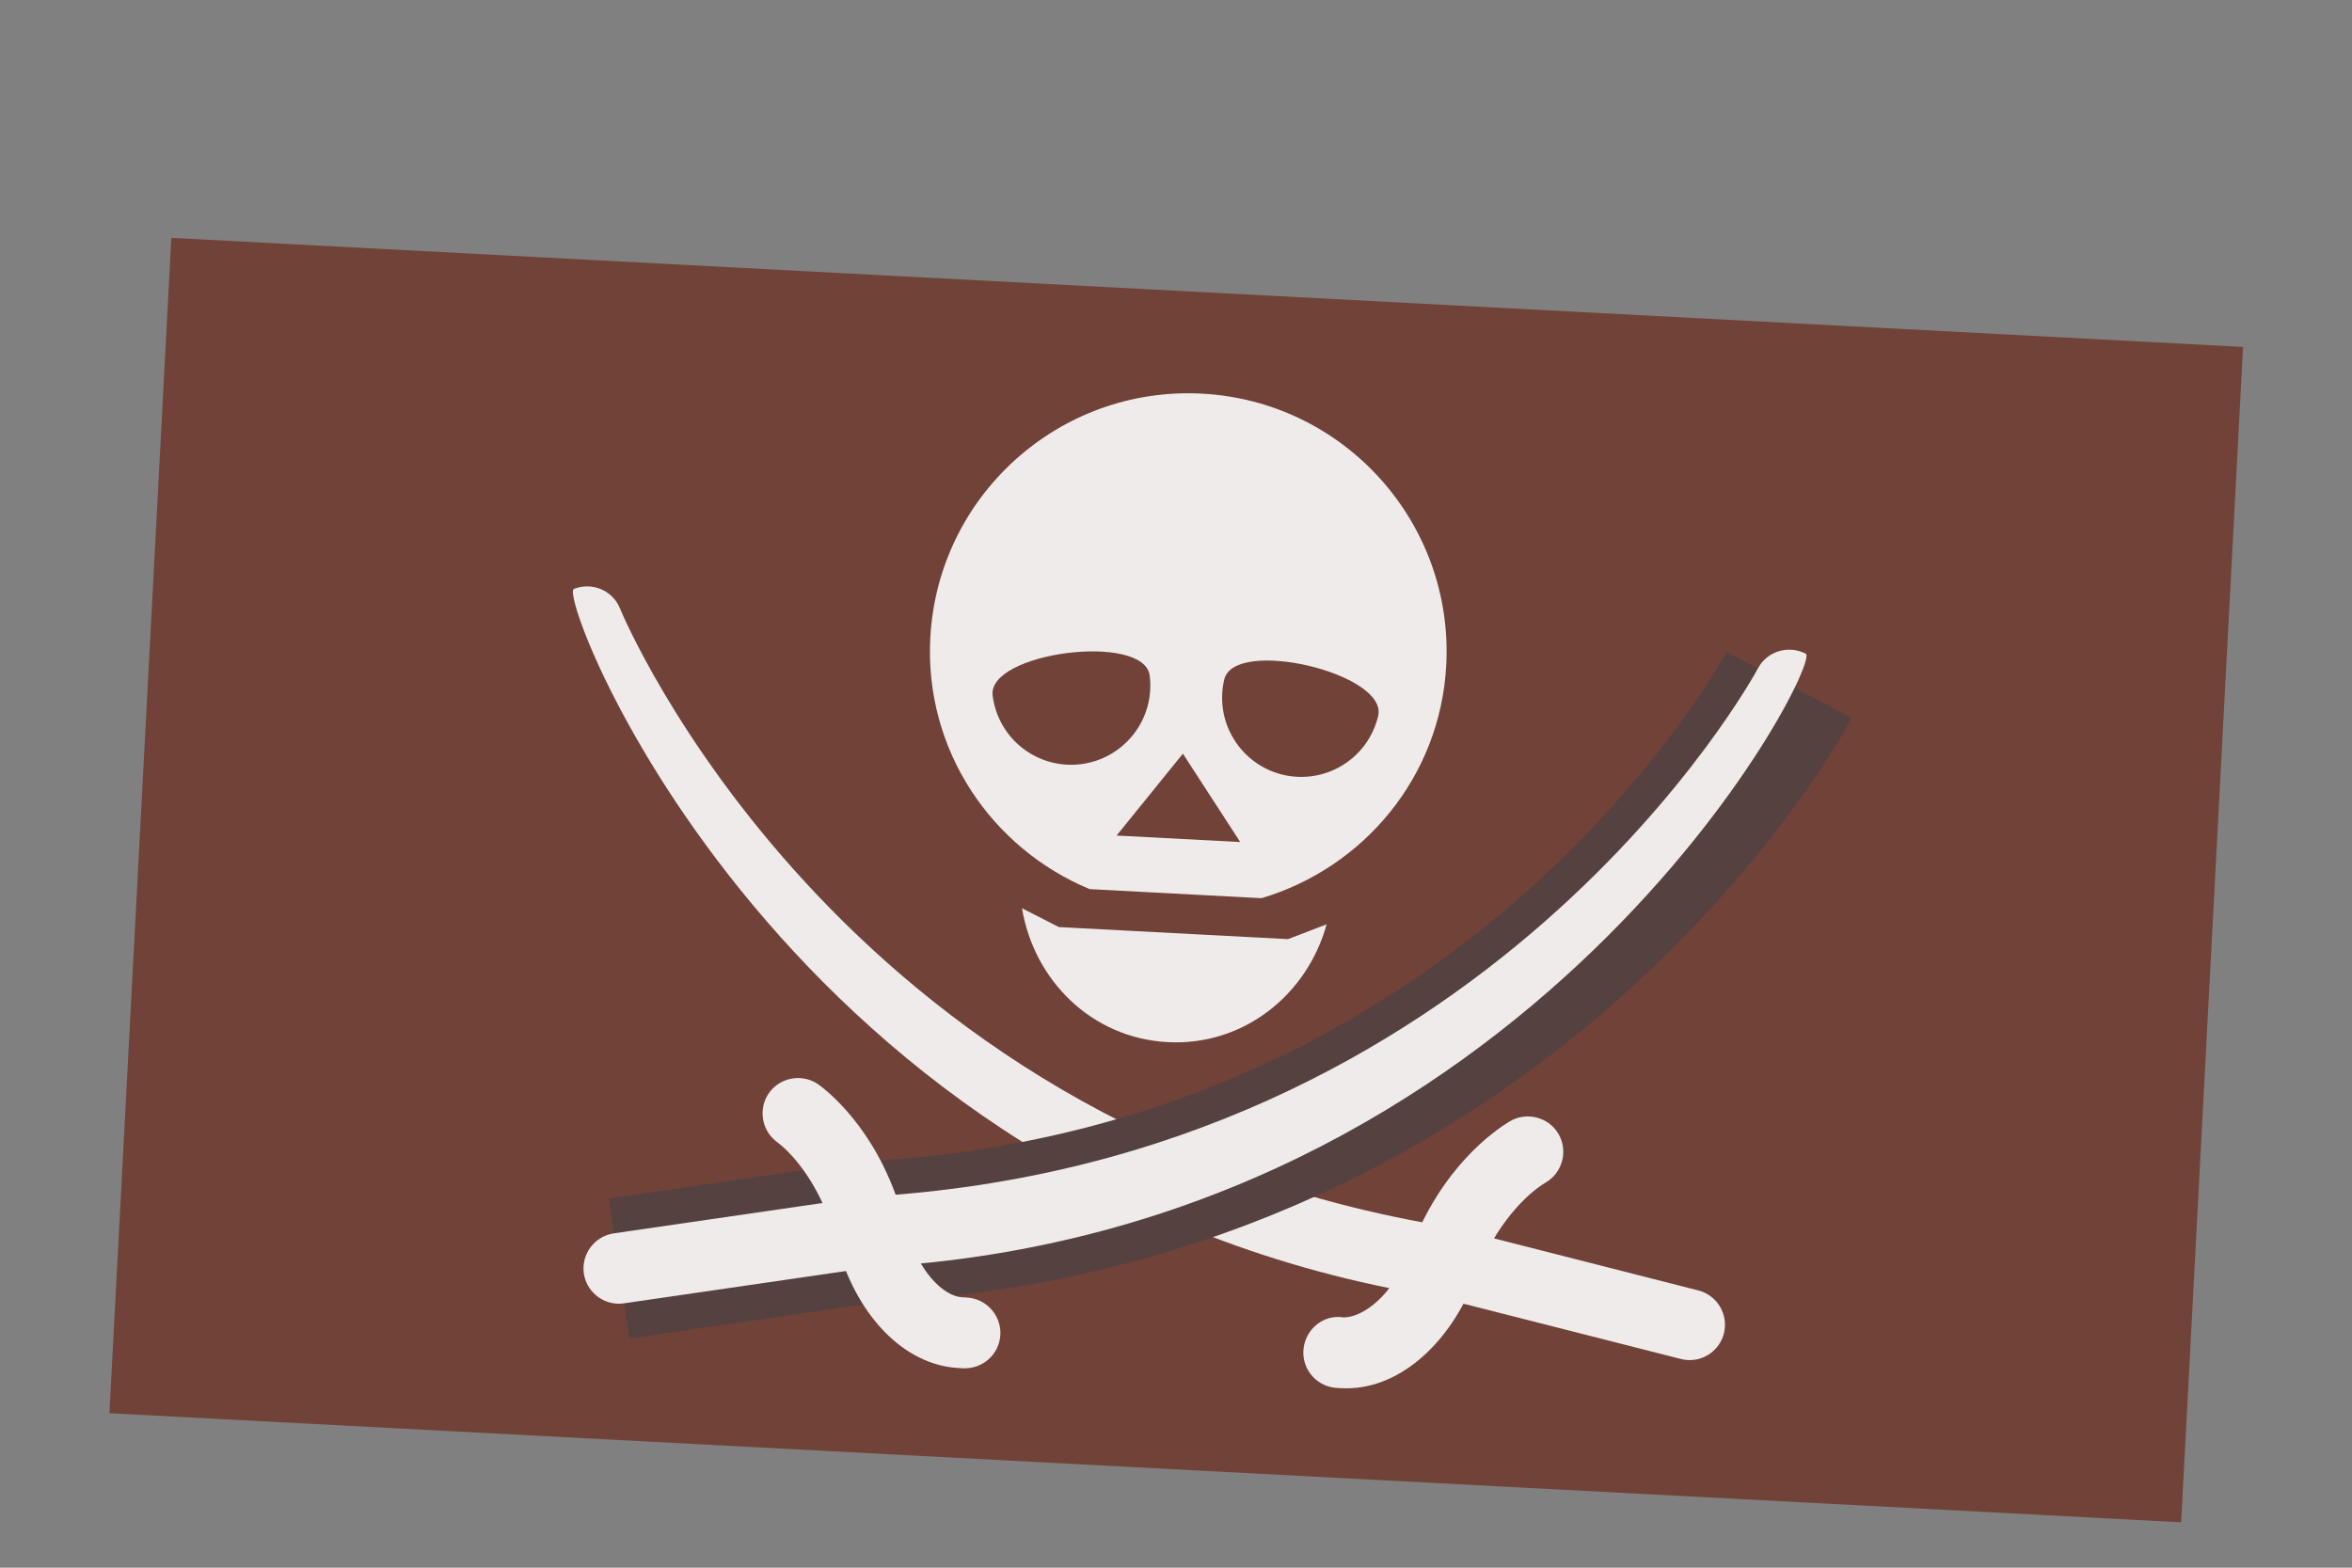 <svg xmlns="http://www.w3.org/2000/svg" viewBox="0 0 30 20" width="30" height="20" preserveAspectRatio="xMidYMid meet" style="width: 100%; height: 100%; transform: translate3d(0px, 0px, 0px); content-visibility: visible;"><rect x="0" y="0" width="30" height="20" fill="#808080" stroke="none"/><defs><clipPath id="__lottie_element_3848"><rect width="30" height="20" x="0" y="0"></rect></clipPath></defs><g clip-path="url(#__lottie_element_3848)"><g transform="matrix(1.804,0.095,-0.095,1.804,-50.648,-4.737)" opacity="1" style="display: block;"><g opacity="1" transform="matrix(1,0,0,1,36.756,6.914)"><path fill="rgb(113,66,56)" fill-opacity="1" d=" M7.324,4.156 C7.324,4.156 -7.324,4.156 -7.324,4.156 C-7.324,4.156 -7.324,-4.156 -7.324,-4.156 C-7.324,-4.156 7.324,-4.156 7.324,-4.156 C7.324,-4.156 7.324,4.156 7.324,4.156z"></path></g><g opacity="1" transform="matrix(1,0,0,1,36.756,7.615)"><path fill="rgb(238,235,234)" fill-opacity="1" d=" M0.81,-0.326 C0.81,-0.326 -0.81,-0.326 -0.81,-0.326 C-0.81,-0.326 -1.077,-0.445 -1.077,-0.445 C-0.966,0.059 -0.538,0.445 0,0.445 C0.537,0.445 0.966,0.059 1.077,-0.445 C1.077,-0.445 0.81,-0.326 0.81,-0.326z"></path></g><g opacity="1" transform="matrix(1,0,0,1,36.756,5.242)"><path fill="rgb(238,235,234)" fill-opacity="1" d=" M-0.607,1.768 C-0.607,1.768 0.608,1.768 0.608,1.768 C1.314,1.517 1.824,0.849 1.824,0.056 C1.824,-0.951 1.007,-1.768 0,-1.768 C-1.007,-1.768 -1.824,-0.951 -1.824,0.056 C-1.824,0.849 -1.314,1.517 -0.607,1.768z"></path></g><g opacity="1" transform="matrix(1,0,0,1,35.943,5.682)"><path fill="rgb(113,66,56)" fill-opacity="1" d=" M0.55,-0.2 C0.495,-0.504 -0.604,-0.305 -0.55,-0.001 C-0.495,0.303 -0.206,0.504 0.098,0.45 C0.402,0.395 0.605,0.104 0.55,-0.2z"></path></g><g opacity="1" transform="matrix(1,0,0,1,37.569,5.682)"><path fill="rgb(113,66,56)" fill-opacity="1" d=" M-0.549,-0.2 C-0.494,-0.504 0.604,-0.305 0.55,-0.001 C0.495,0.303 0.206,0.504 -0.098,0.45 C-0.402,0.395 -0.604,0.104 -0.549,-0.2z"></path></g><g opacity="1" transform="matrix(1,0,0,1,36.756,6.321)"><path fill="rgb(113,66,56)" fill-opacity="1" d=" M0,-0.301 C0,-0.301 -0.437,0.301 -0.437,0.301 C-0.437,0.301 0.437,0.301 0.437,0.301 C0.437,0.301 0,-0.301 0,-0.301z"></path></g><g opacity="1" transform="matrix(1,0,0,1,36.544,7.568)"><path fill="rgb(238,235,234)" fill-opacity="1" d=" M3.997,2.541 C3.98,2.541 3.964,2.539 3.948,2.536 C3.948,2.536 2.189,2.186 2.189,2.186 C-2.437,1.685 -4.268,-2.426 -4.143,-2.484 C-4.017,-2.541 -3.869,-2.488 -3.811,-2.363 C-3.795,-2.327 -2.093,1.219 2.265,1.691 C2.265,1.691 4.045,2.046 4.045,2.046 C4.181,2.073 4.268,2.204 4.242,2.34 C4.218,2.459 4.114,2.541 3.997,2.541z"></path></g><g opacity="1" transform="matrix(1,0,0,1,38.719,9.426)"><path fill="rgb(238,235,234)" fill-opacity="1" d=" M-0.609,1.01 C-0.627,1.01 -0.644,1.011 -0.662,1.009 C-0.799,0.998 -0.902,0.878 -0.891,0.74 C-0.88,0.603 -0.761,0.495 -0.622,0.51 C-0.494,0.506 -0.283,0.35 -0.175,0.008 C0.014,-0.586 0.373,-0.863 0.478,-0.934 C0.592,-1.01 0.748,-0.98 0.825,-0.866 C0.902,-0.751 0.871,-0.595 0.757,-0.518 C0.616,-0.425 0.412,-0.19 0.302,0.158 C0.138,0.676 -0.223,1.01 -0.609,1.01z"></path></g><g opacity="1" transform="matrix(1,0,0,1,36.989,7.585)"><path stroke-linecap="butt" stroke-linejoin="miter" fill-opacity="0" stroke-miterlimit="10" stroke="rgb(86,65,65)" stroke-opacity="1" stroke-width="1" d=" M4.017,-2.275 C4.017,-2.275 2.302,1.428 -2.259,1.924 C-2.259,1.924 -4.017,2.275 -4.017,2.275"></path></g><g opacity="1" transform="matrix(1,0,0,1,36.968,7.568)"><path fill="rgb(238,235,234)" fill-opacity="1" d=" M-3.997,2.541 C-4.114,2.541 -4.219,2.459 -4.243,2.34 C-4.269,2.204 -4.181,2.073 -4.045,2.046 C-4.045,2.046 -2.287,1.695 -2.287,1.695 C2.105,1.218 3.795,-2.327 3.811,-2.363 C3.869,-2.488 4.018,-2.541 4.143,-2.484 C4.269,-2.427 2.436,1.685 -2.212,2.189 C-2.212,2.189 -3.949,2.536 -3.949,2.536 C-3.965,2.539 -3.98,2.541 -3.997,2.541z"></path></g><g opacity="1" transform="matrix(1,0,0,1,34.793,9.426)"><path fill="rgb(238,235,234)" fill-opacity="1" d=" M0.609,1.01 C0.223,1.01 -0.138,0.676 -0.302,0.158 C-0.412,-0.19 -0.616,-0.425 -0.757,-0.518 C-0.871,-0.595 -0.902,-0.751 -0.825,-0.866 C-0.749,-0.979 -0.592,-1.01 -0.478,-0.934 C-0.372,-0.863 -0.013,-0.586 0.174,0.008 C0.279,0.339 0.474,0.51 0.61,0.51 C0.619,0.51 0.63,0.509 0.642,0.51 C0.771,0.51 0.88,0.61 0.891,0.74 C0.902,0.878 0.799,0.998 0.661,1.009 C0.644,1.011 0.627,1.01 0.609,1.01z"></path></g></g></g></svg>